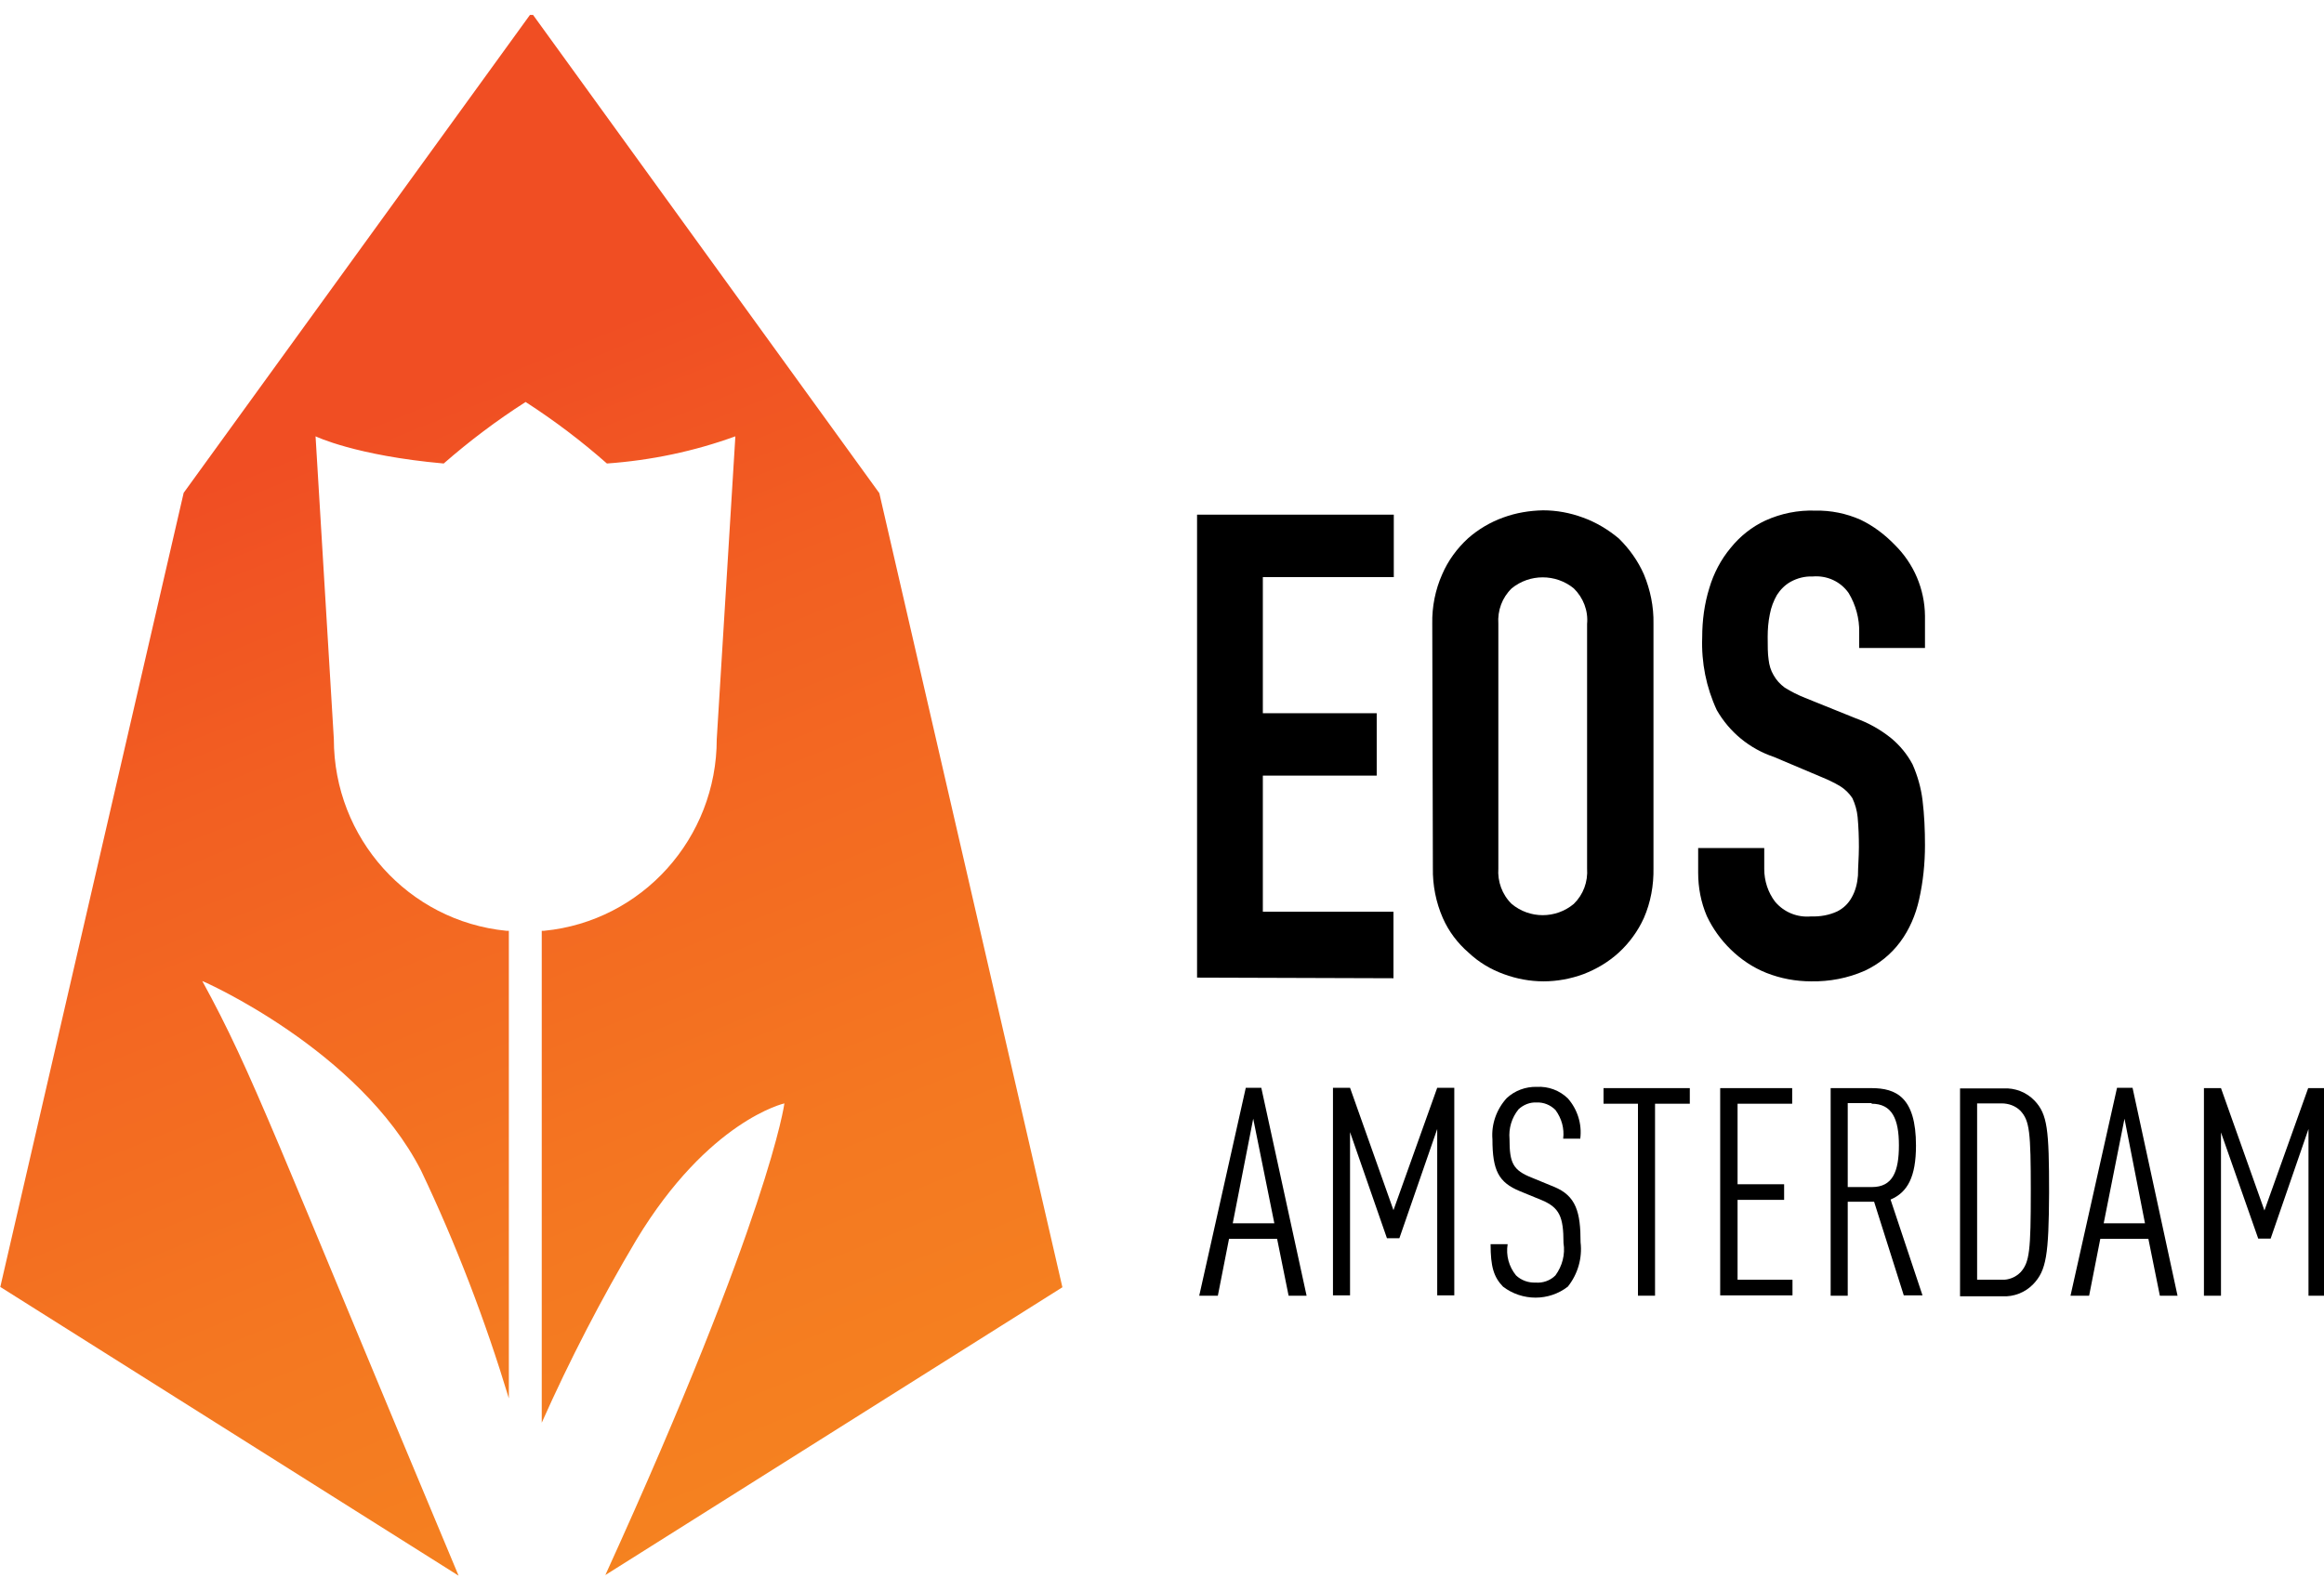 <svg xmlns="http://www.w3.org/2000/svg" width="92" height="63" fill="none" viewBox="0 0 92 63"><g clip-path="url(#clip0_4447_1143)"><path fill="#000" d="M51.012 51.308L50.557 49.058H48.653L48.211 51.308H47.474L49.317 43.075H49.931L51.724 51.308H51.012ZM49.611 44.299L48.801 48.44H50.447L49.611 44.299Z"/><path fill="#000" d="M56.895 51.308V44.707L55.397 49.033H54.905L53.444 44.831V51.295H52.768V43.075H53.444L55.163 47.921L56.895 43.075H57.571V51.295H56.895V51.308Z"/><path fill="#000" d="M62.066 50.949C61.317 51.53 60.261 51.53 59.499 50.949C59.131 50.566 59.008 50.158 59.008 49.268H59.683C59.61 49.713 59.733 50.158 60.015 50.504C60.224 50.702 60.506 50.801 60.789 50.788C61.071 50.813 61.366 50.714 61.575 50.504C61.845 50.133 61.968 49.676 61.894 49.219C61.894 48.18 61.735 47.822 61.035 47.525L60.162 47.167C59.327 46.821 59.081 46.351 59.081 45.115C59.032 44.522 59.241 43.928 59.647 43.483C59.966 43.187 60.396 43.026 60.838 43.038C61.292 43.014 61.735 43.174 62.066 43.495C62.447 43.928 62.631 44.509 62.558 45.09H61.882C61.931 44.682 61.821 44.287 61.575 43.953C61.378 43.755 61.108 43.644 60.826 43.656C60.568 43.644 60.31 43.743 60.113 43.928C59.843 44.262 59.72 44.682 59.757 45.102C59.757 46.054 59.892 46.339 60.642 46.635L61.514 46.994C62.398 47.352 62.57 48.007 62.57 49.194C62.644 49.824 62.459 50.455 62.066 50.949Z"/><path fill="#000" d="M65.518 43.706V51.308H64.842V43.706H63.479V43.088H66.894V43.706H65.518Z"/><path fill="#000" d="M68.097 51.308V43.088H70.947V43.706H68.785V46.895H70.628V47.513H68.785V50.677H70.959V51.295H68.097V51.308Z"/><path fill="#000" d="M75.369 51.308L74.19 47.587H73.146V51.308H72.47V43.088H74.079C75.062 43.088 75.848 43.446 75.848 45.362C75.848 46.598 75.516 47.216 74.841 47.501L76.106 51.295H75.369V51.308ZM74.091 43.681H73.146V47.006H74.104C74.927 47.006 75.172 46.388 75.172 45.35C75.172 44.311 74.902 43.706 74.091 43.706V43.681Z"/><path fill="#000" d="M80.491 50.85C80.171 51.184 79.717 51.357 79.263 51.332H77.592V43.1H79.312C79.766 43.075 80.221 43.248 80.54 43.582C81.056 44.126 81.117 44.732 81.117 47.228C81.105 49.701 81.007 50.306 80.491 50.85ZM79.987 43.99C79.791 43.792 79.52 43.693 79.238 43.693H78.268V50.677H79.238C79.52 50.69 79.791 50.578 79.987 50.38C80.344 49.985 80.393 49.528 80.393 47.167C80.393 44.806 80.344 44.386 79.987 43.99Z"/><path fill="#000" d="M85.502 51.308L85.048 49.058H83.144L82.702 51.308H81.965L83.807 43.075H84.421L86.202 51.308H85.502ZM84.102 44.299L83.279 48.44H84.913L84.102 44.299Z"/><path fill="#000" d="M91.386 51.308V44.707L89.888 49.046H89.396L87.922 44.843V51.308H87.247V43.088H87.922L89.642 47.933L91.374 43.088H92.049V51.308H91.386Z"/><path fill="#000" d="M47.388 38.712V20.381H55.176V22.853H49.992V28.242H54.5V30.714H49.992V36.104H55.163V38.737L47.388 38.712Z"/><path fill="#000" d="M56.699 24.695C56.686 24.027 56.821 23.347 57.092 22.742C57.325 22.198 57.681 21.716 58.111 21.32C58.516 20.962 58.995 20.677 59.511 20.492C60.015 20.307 60.543 20.22 61.084 20.208C61.624 20.208 62.152 20.307 62.656 20.492C63.172 20.677 63.651 20.962 64.081 21.32C64.498 21.728 64.842 22.21 65.076 22.742C65.333 23.36 65.469 24.027 65.456 24.695V34.373C65.469 35.053 65.346 35.733 65.076 36.351C64.842 36.87 64.498 37.34 64.081 37.723C63.675 38.094 63.196 38.378 62.68 38.576C62.177 38.761 61.636 38.86 61.108 38.86C60.568 38.86 60.039 38.761 59.536 38.576C59.02 38.391 58.541 38.106 58.136 37.723C57.706 37.352 57.349 36.883 57.116 36.351C56.846 35.733 56.711 35.053 56.723 34.373L56.699 24.695ZM59.315 34.386C59.278 34.905 59.462 35.424 59.843 35.795C60.555 36.388 61.587 36.388 62.3 35.795C62.68 35.424 62.865 34.917 62.828 34.386V24.707C62.877 24.188 62.68 23.669 62.3 23.298C61.587 22.717 60.555 22.717 59.843 23.298C59.462 23.669 59.278 24.176 59.315 24.707V34.386Z"/><path fill="#000" d="M76.216 25.659H73.6V25.041C73.612 24.497 73.465 23.953 73.182 23.483C72.863 23.026 72.323 22.779 71.757 22.828C71.45 22.816 71.156 22.89 70.885 23.038C70.664 23.162 70.48 23.347 70.345 23.558C70.21 23.792 70.112 24.052 70.062 24.324C70.001 24.621 69.977 24.917 69.977 25.214C69.977 25.572 69.977 25.881 70.013 26.116C70.038 26.339 70.099 26.549 70.21 26.734C70.32 26.932 70.468 27.093 70.652 27.229C70.91 27.389 71.18 27.525 71.463 27.637L73.453 28.44C73.968 28.625 74.435 28.885 74.865 29.231C75.209 29.515 75.504 29.874 75.713 30.27C75.909 30.715 76.044 31.184 76.106 31.679C76.179 32.272 76.204 32.865 76.204 33.471C76.204 34.188 76.13 34.917 75.971 35.622C75.835 36.227 75.59 36.808 75.221 37.303C74.853 37.797 74.374 38.18 73.821 38.44C73.145 38.737 72.421 38.873 71.696 38.86C71.094 38.86 70.492 38.749 69.927 38.526C69.399 38.316 68.92 37.995 68.515 37.599C68.122 37.216 67.802 36.771 67.569 36.277C67.336 35.733 67.225 35.152 67.225 34.559V33.582H69.841V34.41C69.841 34.88 69.989 35.337 70.271 35.708C70.627 36.129 71.156 36.339 71.696 36.289C72.052 36.302 72.409 36.24 72.728 36.092C72.974 35.968 73.17 35.782 73.305 35.535C73.453 35.276 73.526 34.979 73.551 34.67C73.551 34.336 73.588 33.953 73.588 33.545C73.588 33.15 73.575 32.754 73.538 32.358C73.514 32.099 73.44 31.839 73.33 31.605C73.207 31.419 73.047 31.258 72.851 31.135C72.605 30.986 72.335 30.863 72.065 30.752L70.222 29.973C69.264 29.651 68.466 28.996 67.962 28.119C67.544 27.216 67.348 26.24 67.385 25.239C67.385 24.571 67.471 23.916 67.667 23.286C67.839 22.705 68.122 22.161 68.515 21.691C68.883 21.234 69.35 20.863 69.878 20.616C70.505 20.331 71.18 20.195 71.868 20.22C72.482 20.208 73.084 20.331 73.649 20.579C74.165 20.826 74.619 21.172 75.013 21.58C75.762 22.322 76.192 23.323 76.204 24.386V25.659H76.216Z"/><path fill="url(#paint0_linear_4447_1143)" d="M16.668 46.351C18.056 49.268 19.211 52.284 20.144 55.374V36.858H20.046C16.164 36.474 13.216 33.187 13.216 29.268L12.492 17.278C12.492 17.278 14.076 18.044 17.565 18.354C18.584 17.464 19.665 16.648 20.807 15.918C21.938 16.648 23.018 17.464 24.026 18.354C25.77 18.23 27.477 17.872 29.111 17.278L28.374 29.268C28.374 33.187 25.426 36.474 21.544 36.858H21.446V56.338C22.552 53.854 23.805 51.431 25.192 49.095C28.054 44.361 31.052 43.693 31.052 43.693C31.052 43.693 30.486 48.057 23.964 62.37L42.057 50.974L34.81 19.528L21.102 0.591H20.979L7.271 19.515L0.012 50.961L18.154 62.395C10.834 44.929 10.023 42.531 8.008 38.848C8.008 38.835 14.224 41.567 16.668 46.351Z"/></g><defs><linearGradient id="paint0_linear_4447_1143" x1="27.666" x2="10.452" y1="60.993" y2="18.321" gradientUnits="userSpaceOnUse"><stop stop-color="#F58220"/><stop offset=".28" stop-color="#F47821"/><stop offset=".75" stop-color="#F25F22"/><stop offset="1" stop-color="#F04E23"/></linearGradient><clipPath id="clip0_4447_1143"><rect width="92" height="63" fill="#fff"/></clipPath></defs></svg>